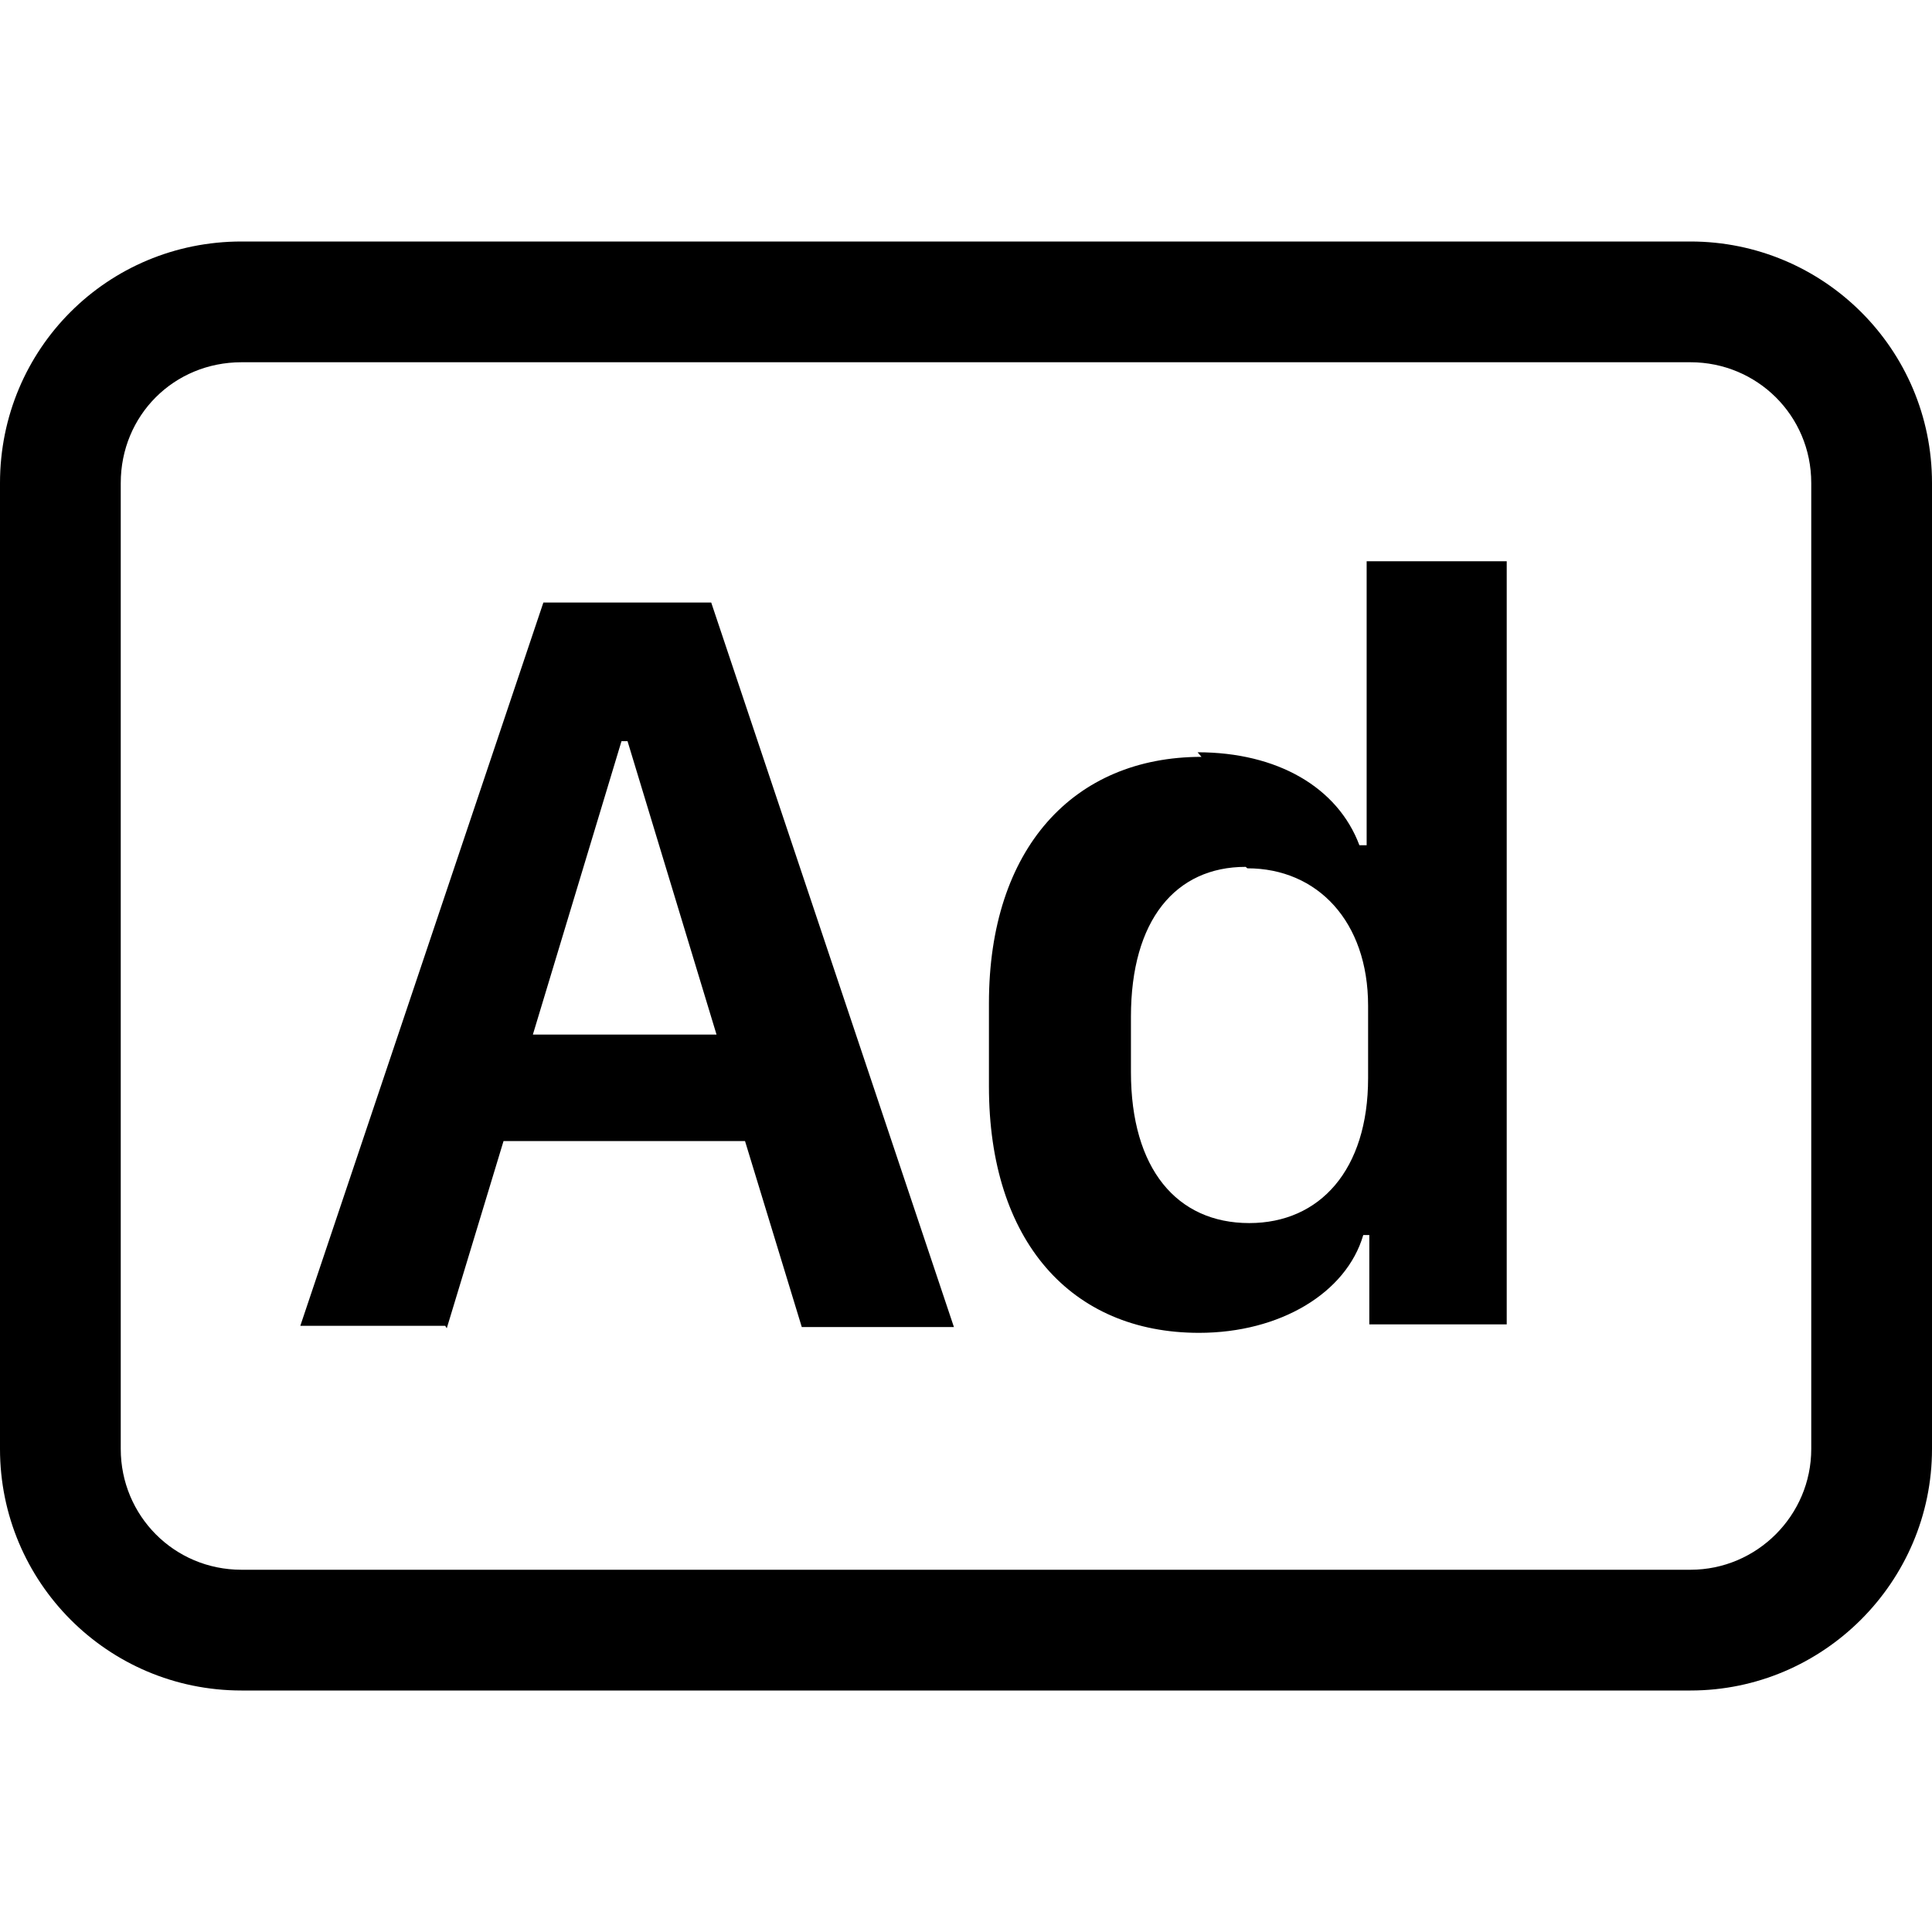 <svg viewBox="0 0 16 16" xmlns="http://www.w3.org/2000/svg"><g><path d="M3.7 11l.47-1.55h2l.47 1.54H7.9l-2.01-6H4.5l-2.013 5.99h1.2Zm1.5-4.852l.734 2.42H4.413l.734-2.43h.05Zm4.75.12c-1.06 0-1.76.76-1.76 2.04v.69c0 1.279.68 2.04 1.74 2.04 .67 0 1.22-.33 1.36-.81h.05v.74h1.138v-6.32h-1.16V7h-.06c-.18-.48-.68-.77-1.34-.77Zm.38.923c.58 0 1 .44 1 1.138v.6c0 .76-.4 1.2-.984 1.2 -.6 0-.98-.45-.98-1.25v-.46c0-.8.37-1.24.95-1.24Z"/><path d="M14 3v0c.55 0 1 .44 1 1v8 0c0 .55-.45 1-1 1H2v0c-.56 0-1-.45-1-1V4v0c0-.56.44-1 1-1h12ZM2 2v0C.89 2 0 2.89 0 4v8 0c0 1.1.89 2 2 2h12v0c1.1 0 2-.9 2-2V4v0c0-1.11-.9-2-2-2H2Z"/></g></svg>